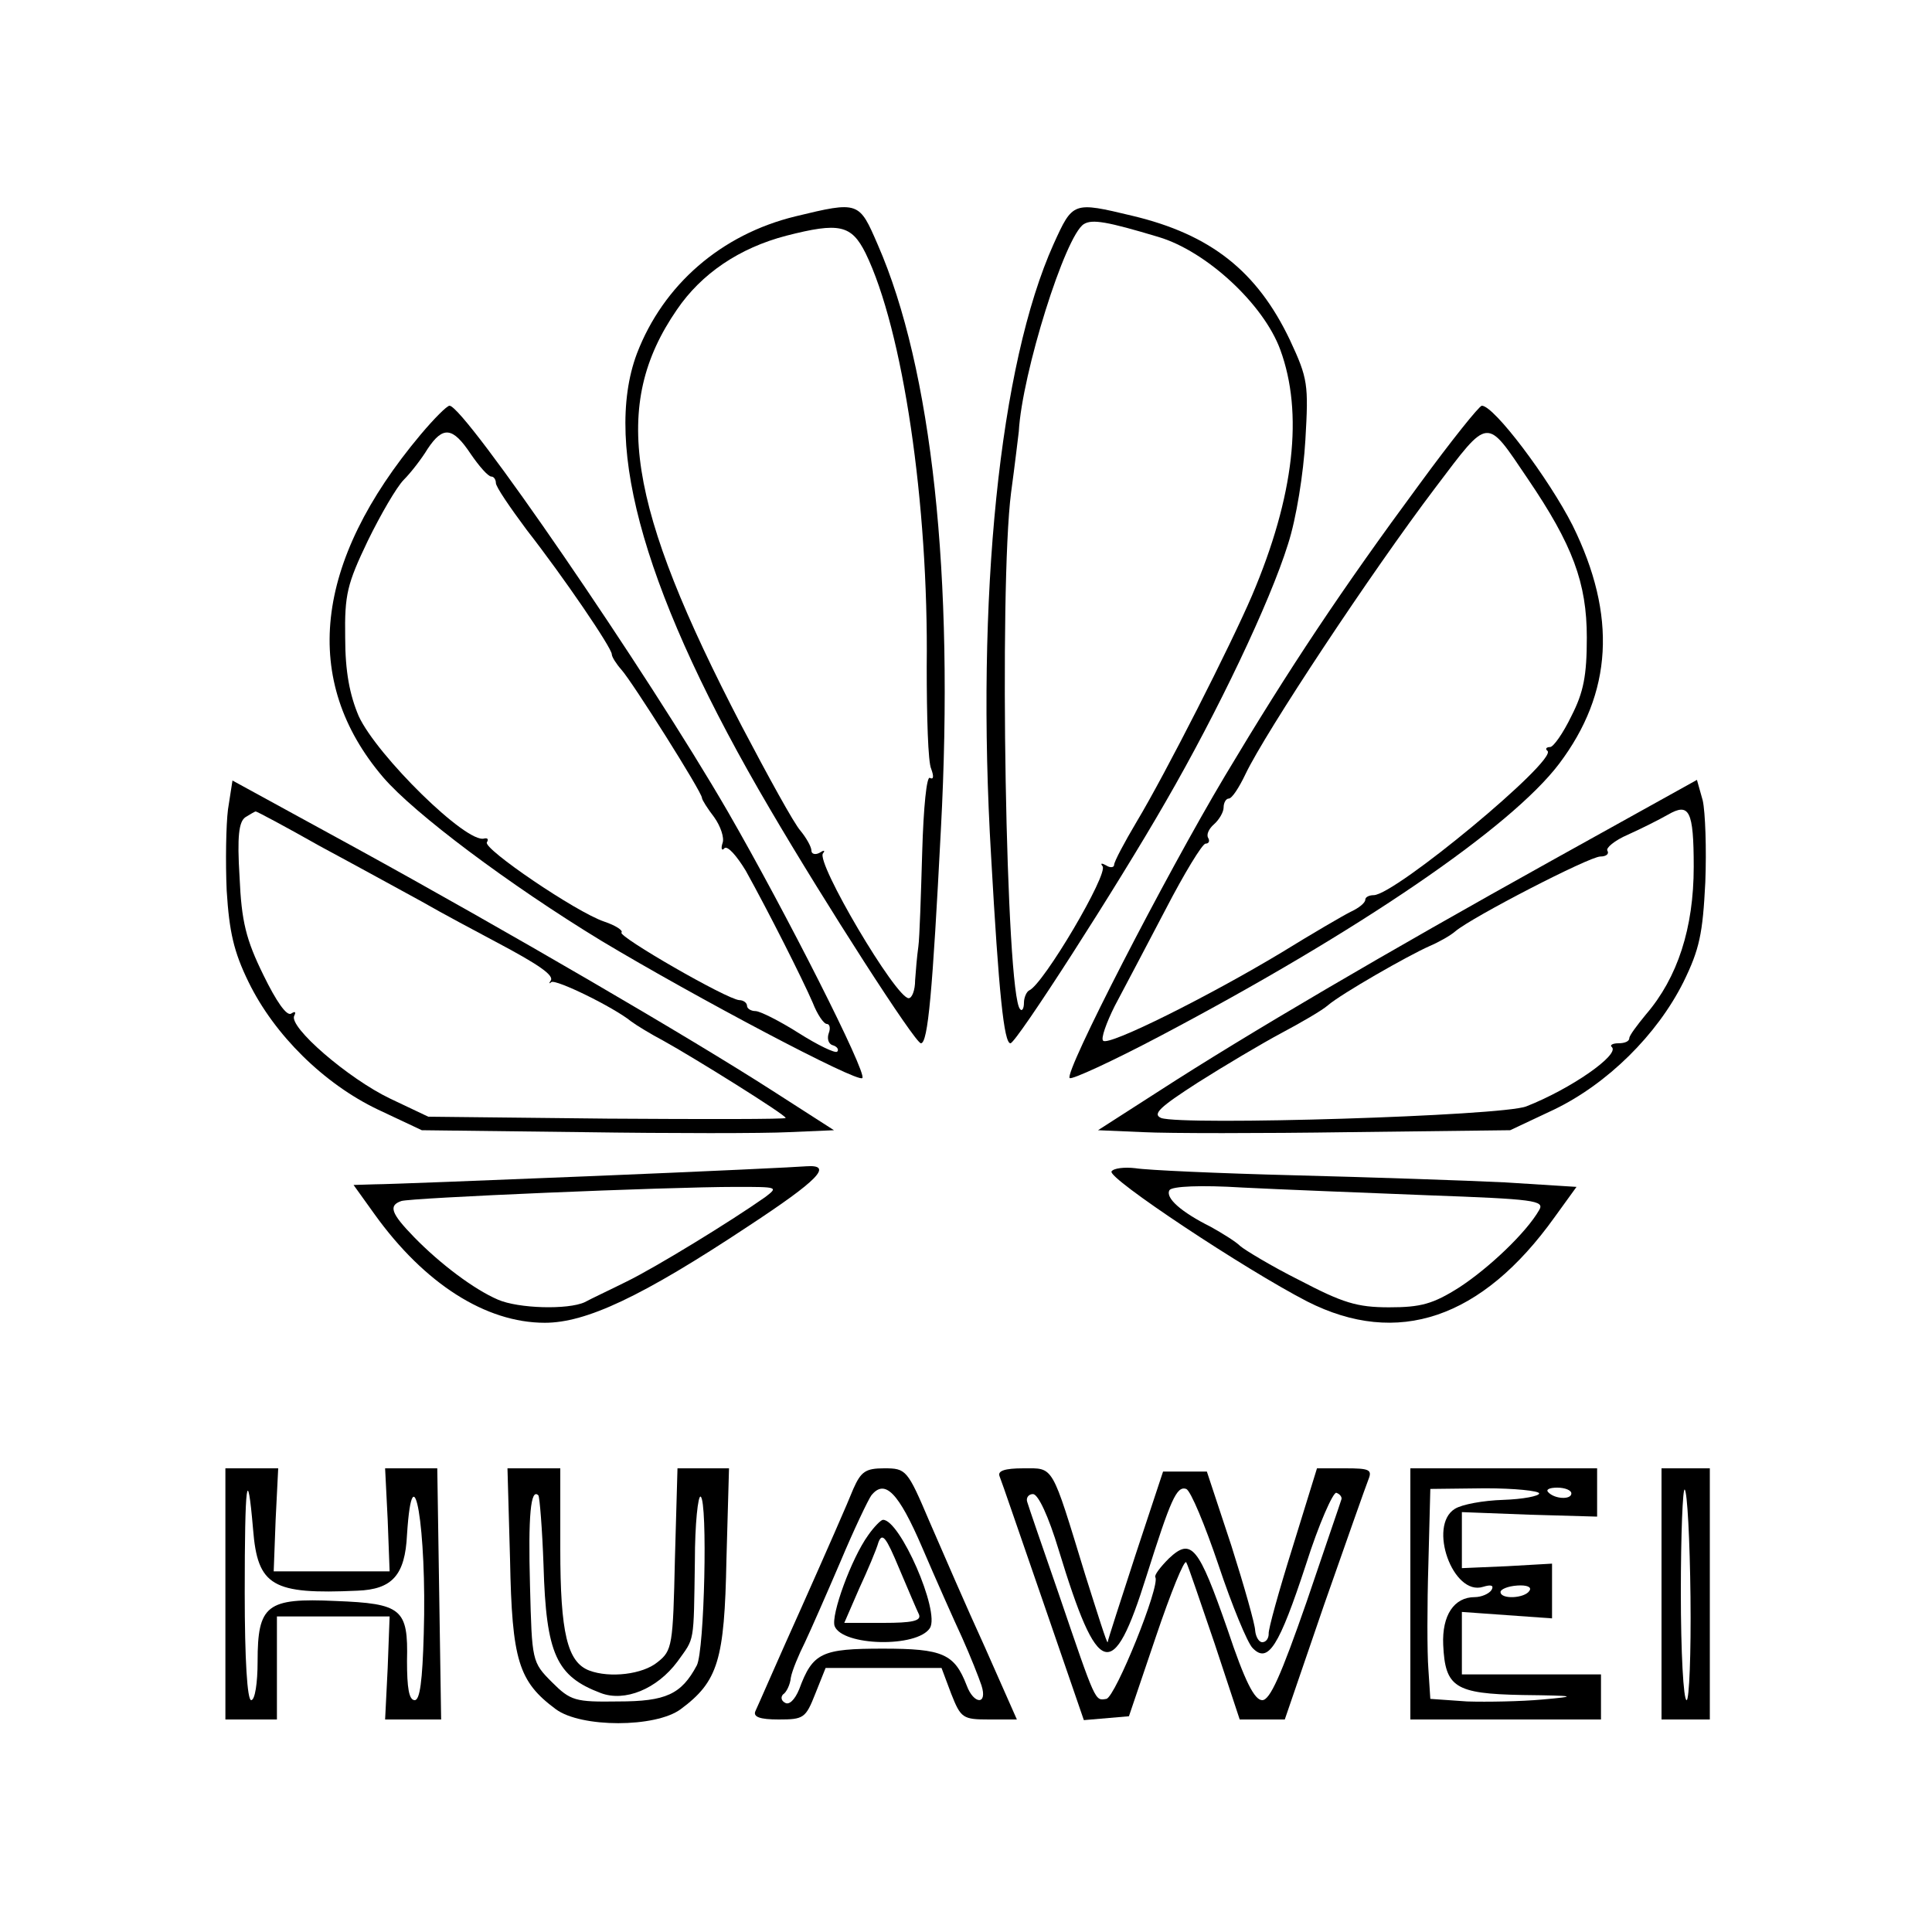 <?xml version="1.0" standalone="no"?>
<!DOCTYPE svg PUBLIC "-//W3C//DTD SVG 20010904//EN"
 "http://www.w3.org/TR/2001/REC-SVG-20010904/DTD/svg10.dtd">
<svg version="1.0" xmlns="http://www.w3.org/2000/svg"
 width="300pt" height="300pt" viewBox="0 0 300 300"
 preserveAspectRatio="xMidYMid meet">
<g transform="translate(0,300) scale(0.1,-0.1)"
fill="#000000" stroke="none">
<path d="M1235 2664 c-115 -28 -205 -106 -246 -213 -54 -144 14 -380 207 -708
85 -145 225 -363 234 -363 11 0 18 80 31 332 21 393 -14 716 -98 908 -29 67
-29 68 -128 44z m109 -57 c58 -119 98 -389 95 -642 0 -77 2 -149 7 -159 4 -11
4 -17 -2 -14 -5 4 -10 -45 -12 -115 -2 -67 -4 -133 -6 -147 -2 -14 -4 -37 -5
-52 0 -16 -5 -28 -10 -28 -20 0 -145 212 -133 225 4 5 1 5 -5 1 -7 -4 -13 -2
-13 3 0 6 -8 20 -17 31 -10 11 -50 84 -91 162 -179 344 -203 499 -101 647 38
56 97 96 170 115 82 21 101 17 123 -27z"/>
<path d="M1636 2621 c-84 -187 -121 -548 -97 -951 12 -213 20 -290 30 -290 9
0 167 246 241 375 81 140 162 310 190 400 13 40 24 110 27 162 5 86 4 95 -24
155 -51 107 -123 164 -245 193 -92 22 -92 22 -122 -44z m163 11 c74 -22 163
-104 189 -175 36 -98 22 -227 -44 -382 -33 -77 -134 -276 -179 -351 -19 -32
-35 -62 -35 -67 0 -4 -6 -5 -12 -1 -7 4 -10 4 -6 -1 10 -11 -92 -184 -114
-193 -4 -2 -8 -11 -8 -19 0 -9 -3 -14 -6 -10 -22 22 -33 654 -14 802 6 44 11
87 12 95 5 90 72 304 101 322 13 8 36 4 116 -20z"/>
<path d="M653 2325 c-166 -198 -186 -382 -58 -532 48 -56 196 -167 339 -254
145 -87 398 -221 405 -213 8 7 -119 258 -209 414 -125 216 -409 630 -432 630
-4 0 -24 -20 -45 -45z m78 -30 c13 -19 27 -35 32 -35 4 0 7 -5 7 -10 0 -6 22
-38 48 -73 57 -73 132 -183 132 -193 0 -4 7 -15 15 -24 17 -19 125 -190 125
-199 0 -3 9 -17 19 -30 10 -14 16 -32 13 -40 -3 -9 -1 -13 3 -8 5 4 19 -12 33
-35 35 -63 88 -168 104 -205 7 -18 17 -33 22 -33 4 0 6 -6 3 -14 -3 -8 -1 -17
6 -19 7 -2 10 -7 7 -10 -3 -3 -30 10 -60 29 -30 19 -60 34 -67 34 -7 0 -13 4
-13 8 0 5 -6 9 -12 9 -19 1 -189 99 -183 105 3 3 -9 11 -27 17 -44 15 -188
113 -182 123 3 5 1 7 -4 6 -27 -9 -167 129 -195 190 -14 33 -21 69 -21 122 -1
67 3 83 35 150 20 41 45 84 56 95 11 11 28 33 37 48 24 36 39 34 67 -8z"/>
<path d="M2204 2248 c-121 -164 -201 -284 -302 -453 -93 -156 -250 -461 -241
-469 3 -3 66 26 140 65 309 163 545 324 620 423 83 110 90 230 21 370 -37 73
-122 186 -141 186 -4 0 -48 -55 -97 -122z m168 9 c70 -103 92 -162 92 -247 0
-59 -5 -85 -24 -122 -13 -27 -28 -48 -33 -48 -6 0 -8 -3 -4 -6 15 -15 -237
-224 -270 -224 -7 0 -13 -3 -13 -7 0 -5 -10 -13 -23 -19 -12 -6 -60 -34 -107
-63 -113 -68 -269 -146 -277 -137 -4 3 5 28 18 54 14 26 49 93 79 150 29 56
57 102 62 102 5 0 7 4 4 9 -3 5 1 14 9 21 8 7 15 19 15 26 0 8 4 14 8 14 5 0
16 17 26 38 31 65 195 313 295 445 84 111 78 110 143 14z"/>
<path d="M354 1743 c-3 -24 -4 -81 -2 -126 4 -64 11 -95 34 -142 40 -82 117
-158 201 -198 l68 -32 250 -3 c138 -2 281 -2 320 0 l70 3 -95 61 c-129 83
-414 249 -647 377 l-192 105 -7 -45z m143 -57 c54 -29 125 -68 158 -86 33 -19
84 -46 114 -62 70 -37 92 -53 86 -61 -3 -4 -2 -5 1 -2 7 5 97 -39 124 -61 8
-6 31 -20 50 -30 47 -26 190 -115 190 -120 0 -2 -125 -2 -277 -1 l-278 3 -59
28 c-65 31 -159 112 -149 129 3 6 1 7 -5 3 -7 -4 -23 19 -43 60 -27 55 -34 83
-37 152 -4 64 -1 86 9 93 8 5 15 9 16 9 2 0 47 -24 100 -54z"/>
<path d="M2410 1664 c-259 -144 -474 -270 -610 -358 l-95 -61 70 -3 c39 -2
183 -2 320 0 l250 3 68 32 c83 40 160 116 201 198 25 51 30 75 34 155 2 52 0
109 -4 127 l-9 32 -225 -125z m220 -10 c0 -95 -25 -172 -74 -229 -14 -17 -26
-33 -26 -37 0 -5 -7 -8 -17 -8 -9 0 -14 -3 -10 -6 12 -12 -64 -65 -133 -92
-38 -15 -534 -30 -567 -18 -14 6 -2 17 57 55 41 26 100 61 130 77 30 16 63 35
72 43 21 18 124 77 158 92 14 6 32 16 40 23 26 22 208 116 225 116 9 0 14 4
11 9 -3 4 11 16 32 25 20 9 48 23 62 31 33 19 40 7 40 -81z"/>
<path d="M925 1174 c-171 -7 -325 -13 -343 -13 l-33 -1 33 -46 c77 -107 172
-168 264 -168 64 0 150 40 316 150 108 71 133 96 90 93 -9 -1 -156 -8 -327
-15z m263 -33 c-54 -38 -170 -109 -215 -131 -26 -13 -56 -27 -65 -32 -26 -12
-103 -10 -135 4 -37 16 -89 55 -130 97 -36 37 -40 49 -20 56 13 5 412 22 520
22 65 0 66 0 45 -16z"/>
<path d="M1726 1181 c-7 -10 207 -152 304 -202 140 -71 271 -27 384 131 l34
47 -111 7 c-62 3 -209 8 -327 11 -118 3 -229 8 -247 11 -17 2 -34 0 -37 -5z
m491 -37 c165 -6 182 -8 173 -23 -20 -35 -78 -90 -124 -120 -41 -26 -60 -31
-109 -31 -50 0 -72 7 -139 42 -44 22 -85 47 -92 53 -7 7 -28 20 -46 30 -46 23
-71 45 -64 57 4 6 49 8 113 4 58 -3 188 -8 288 -12z"/>
<path d="M350 525 l0 -195 40 0 40 0 0 80 0 80 88 0 87 0 -3 -80 -4 -80 43 0
44 0 -3 195 -3 195 -40 0 -41 0 4 -80 3 -80 -90 0 -90 0 3 80 4 80 -41 0 -41
0 0 -195z m43 100 c7 -88 30 -101 162 -95 54 2 74 24 77 87 9 139 31 9 26
-154 -2 -73 -6 -103 -14 -103 -9 0 -12 19 -12 61 2 81 -8 89 -111 93 -107 5
-121 -6 -121 -94 0 -33 -4 -60 -10 -60 -6 0 -10 62 -10 167 0 171 4 203 13 98z"/>
<path d="M792 578 c3 -156 13 -189 71 -232 39 -29 155 -29 194 0 58 43 68 76
71 232 l4 142 -40 0 -40 0 -4 -141 c-3 -134 -4 -142 -27 -160 -23 -19 -74 -25
-106 -13 -34 13 -45 58 -45 189 l0 125 -41 0 -41 0 4 -142z m52 -9 c4 -138 20
-172 89 -198 37 -14 87 6 119 49 27 38 25 25 27 156 0 58 5 103 9 100 11 -7 6
-239 -6 -262 -24 -45 -48 -56 -122 -56 -67 -1 -74 1 -103 30 -31 31 -31 33
-34 149 -3 110 1 153 13 141 2 -3 6 -52 8 -109z"/>
<path d="M1325 688 c-7 -18 -43 -100 -80 -183 -37 -82 -69 -156 -72 -162 -4
-9 7 -13 36 -13 39 0 42 2 57 40 l16 40 90 0 90 0 15 -40 c15 -38 18 -40 59
-40 l43 0 -50 113 c-28 61 -66 149 -86 195 -34 80 -36 82 -70 82 -29 0 -36 -5
-48 -32z m107 -91 c21 -49 49 -112 62 -140 13 -29 26 -62 30 -74 10 -31 -12
-30 -23 0 -19 49 -37 57 -130 57 -95 0 -109 -6 -130 -63 -7 -17 -16 -25 -22
-21 -6 3 -7 9 -3 13 5 3 11 15 12 26 2 11 12 35 22 55 9 19 34 76 55 125 21
50 43 96 48 103 21 26 42 5 79 -81z"/>
<path d="M1348 616 c-26 -36 -58 -124 -52 -141 12 -31 128 -34 148 -3 16 26
-47 169 -73 168 -3 0 -14 -11 -23 -24z m79 -123 c4 -10 -11 -13 -55 -13 l-61
0 23 53 c13 28 27 61 30 72 6 16 12 8 32 -40 14 -33 28 -66 31 -72z"/>
<path d="M1552 708 c3 -7 33 -95 68 -196 l63 -183 35 3 35 3 42 124 c23 68 44
120 47 115 3 -5 22 -62 44 -126 l39 -118 35 0 35 0 61 178 c34 97 65 185 69
195 6 15 1 17 -36 17 l-44 0 -38 -123 c-21 -67 -38 -128 -37 -134 0 -7 -4 -13
-10 -13 -5 0 -10 8 -11 18 0 9 -17 69 -37 132 l-38 115 -34 0 -34 0 -43 -130
c-23 -71 -43 -132 -43 -135 -1 -3 -16 45 -35 105 -53 173 -48 165 -96 165 -29
0 -40 -4 -37 -12z m340 -138 c21 -63 45 -121 53 -129 24 -25 41 2 83 130 20
63 42 112 47 111 6 -2 9 -7 8 -10 -1 -4 -26 -76 -54 -159 -40 -115 -57 -153
-69 -153 -12 0 -27 29 -54 110 -45 129 -56 143 -91 110 -13 -13 -23 -26 -21
-29 8 -13 -62 -186 -76 -189 -18 -3 -16 -7 -74 163 -25 72 -47 136 -49 143 -2
6 2 12 9 12 8 0 24 -34 40 -87 61 -200 84 -207 136 -41 38 120 47 141 62 136
7 -3 29 -56 50 -118z"/>
<path d="M2190 525 l0 -195 148 0 148 0 0 35 0 35 -108 0 -108 0 0 49 0 48 70
-5 70 -5 0 42 0 43 -70 -4 -70 -3 0 43 0 44 105 -4 105 -3 0 38 0 37 -145 0
-145 0 0 -195z m200 156 c0 -4 -25 -9 -56 -10 -31 -1 -64 -7 -75 -14 -42 -26
-3 -136 44 -121 13 4 17 2 13 -5 -4 -6 -16 -11 -26 -11 -32 0 -51 -28 -49 -74
3 -66 18 -76 123 -78 84 -1 87 -2 31 -7 -33 -3 -86 -4 -117 -3 l-57 4 -3 46
c-2 26 -2 99 0 164 l3 116 85 1 c46 0 84 -4 84 -8z m50 0 c0 -10 -26 -9 -36 2
-4 4 2 7 14 7 12 0 22 -4 22 -9z m-65 -151 c-7 -12 -45 -14 -45 -2 0 4 11 9
26 10 14 1 23 -2 19 -8z"/>
<path d="M2580 525 l0 -195 38 0 37 0 0 195 0 195 -37 0 -38 0 0 -195z m45 -5
c1 -88 -2 -160 -6 -160 -5 0 -9 75 -9 167 0 91 3 163 6 160 4 -3 8 -78 9 -167z"/>
</g>
</svg>
